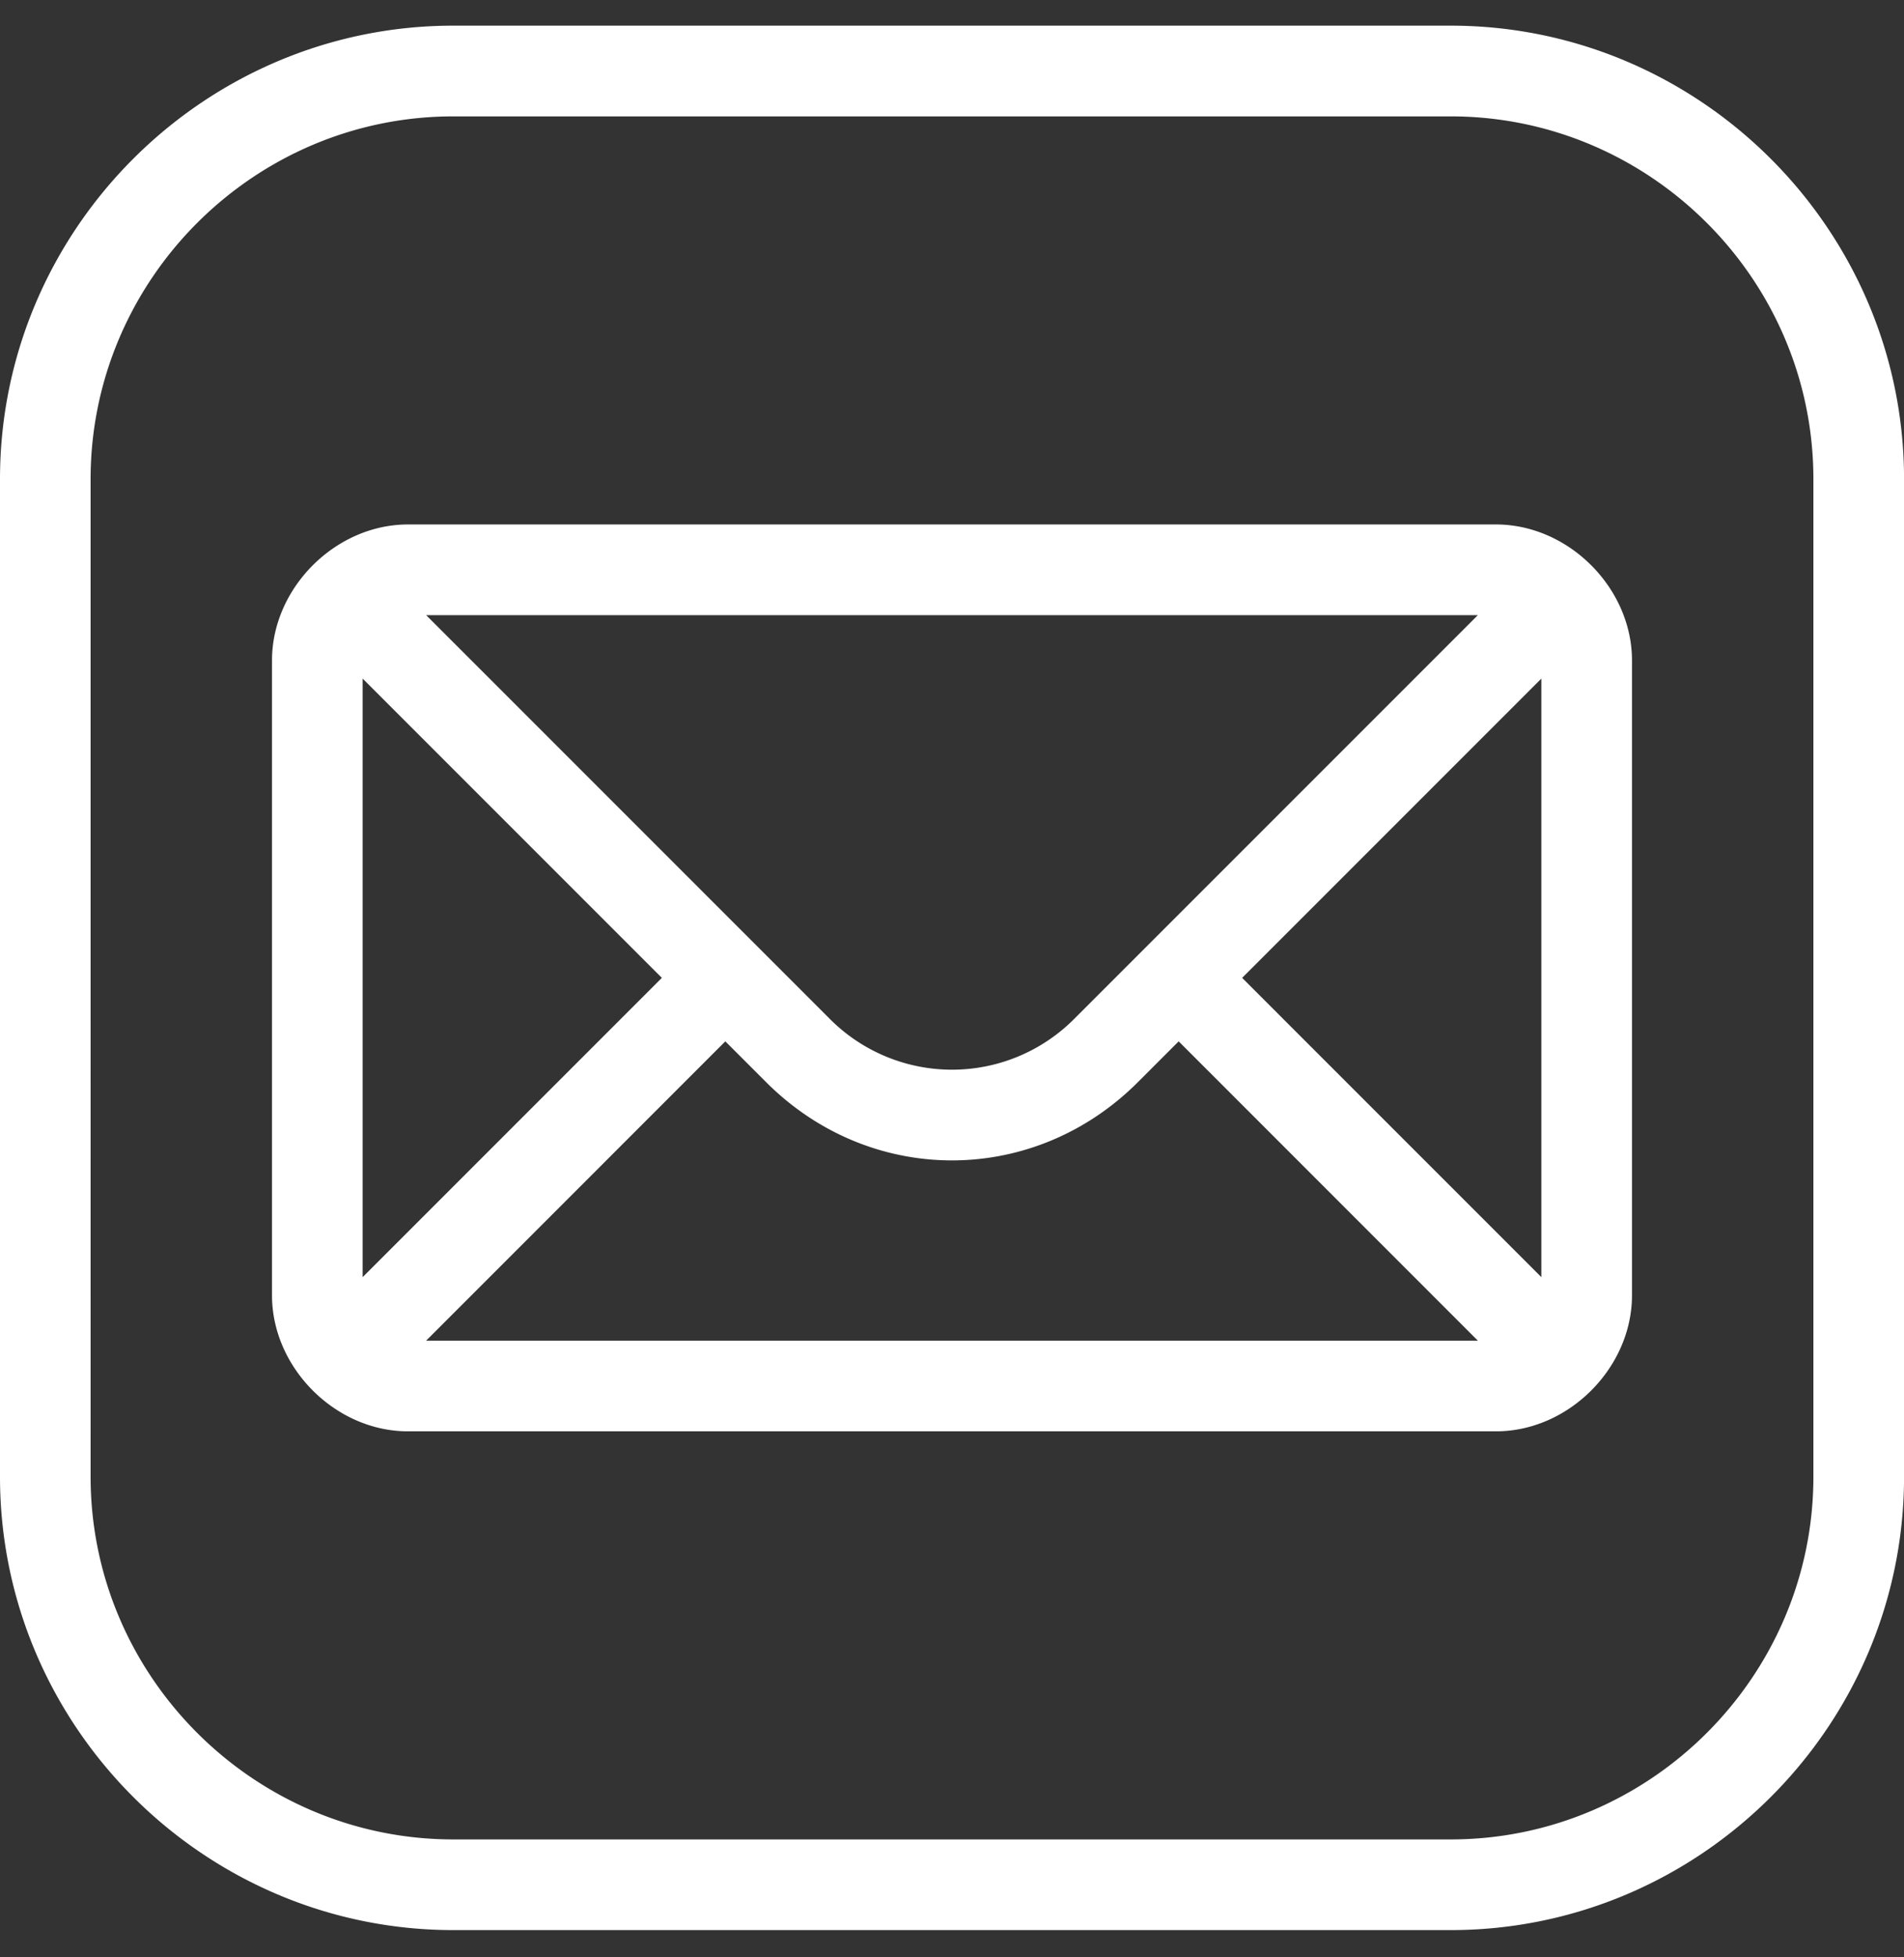 <svg width="36" height="37" fill="none" xmlns="http://www.w3.org/2000/svg"><rect width="100%" height="100%" fill="#333333" stroke="none"/><path d="M8.571.485C3.857.485 0 4.342 0 9.057v18.857c0 4.714 3.857 8.571 8.571 8.571H27.43c4.714 0 8.571-3.857 8.571-8.571V9.057C36 4.342 32.143.485 27.429.485H8.57Zm0 1.715H27.43c3.771 0 6.857 3.085 6.857 6.857v18.857c0 3.771-3.086 6.857-6.857 6.857H8.57c-3.771 0-6.857-3.086-6.857-6.857V9.057C1.714 5.285 4.8 2.2 8.571 2.2Zm-.857 7.714c-1.371 0-2.571 1.2-2.571 2.571v12c0 1.372 1.2 2.572 2.571 2.572h20.572c1.371 0 2.571-1.2 2.571-2.572v-12c0-1.371-1.2-2.571-2.571-2.571H7.714Zm.343 1.714h19.886l-7.629 7.629a3.26 3.26 0 0 1-4.628 0l-7.629-7.629Zm21.086 1.2v11.314l-5.657-5.657 5.657-5.657Zm-22.286 0 5.657 5.657-5.657 5.657V12.828Zm15.429 6.857 5.657 5.658H8.057l5.657-5.658.772.772c1.971 1.971 5.057 1.971 7.028 0l.772-.772Z" fill="#fff"/></svg>